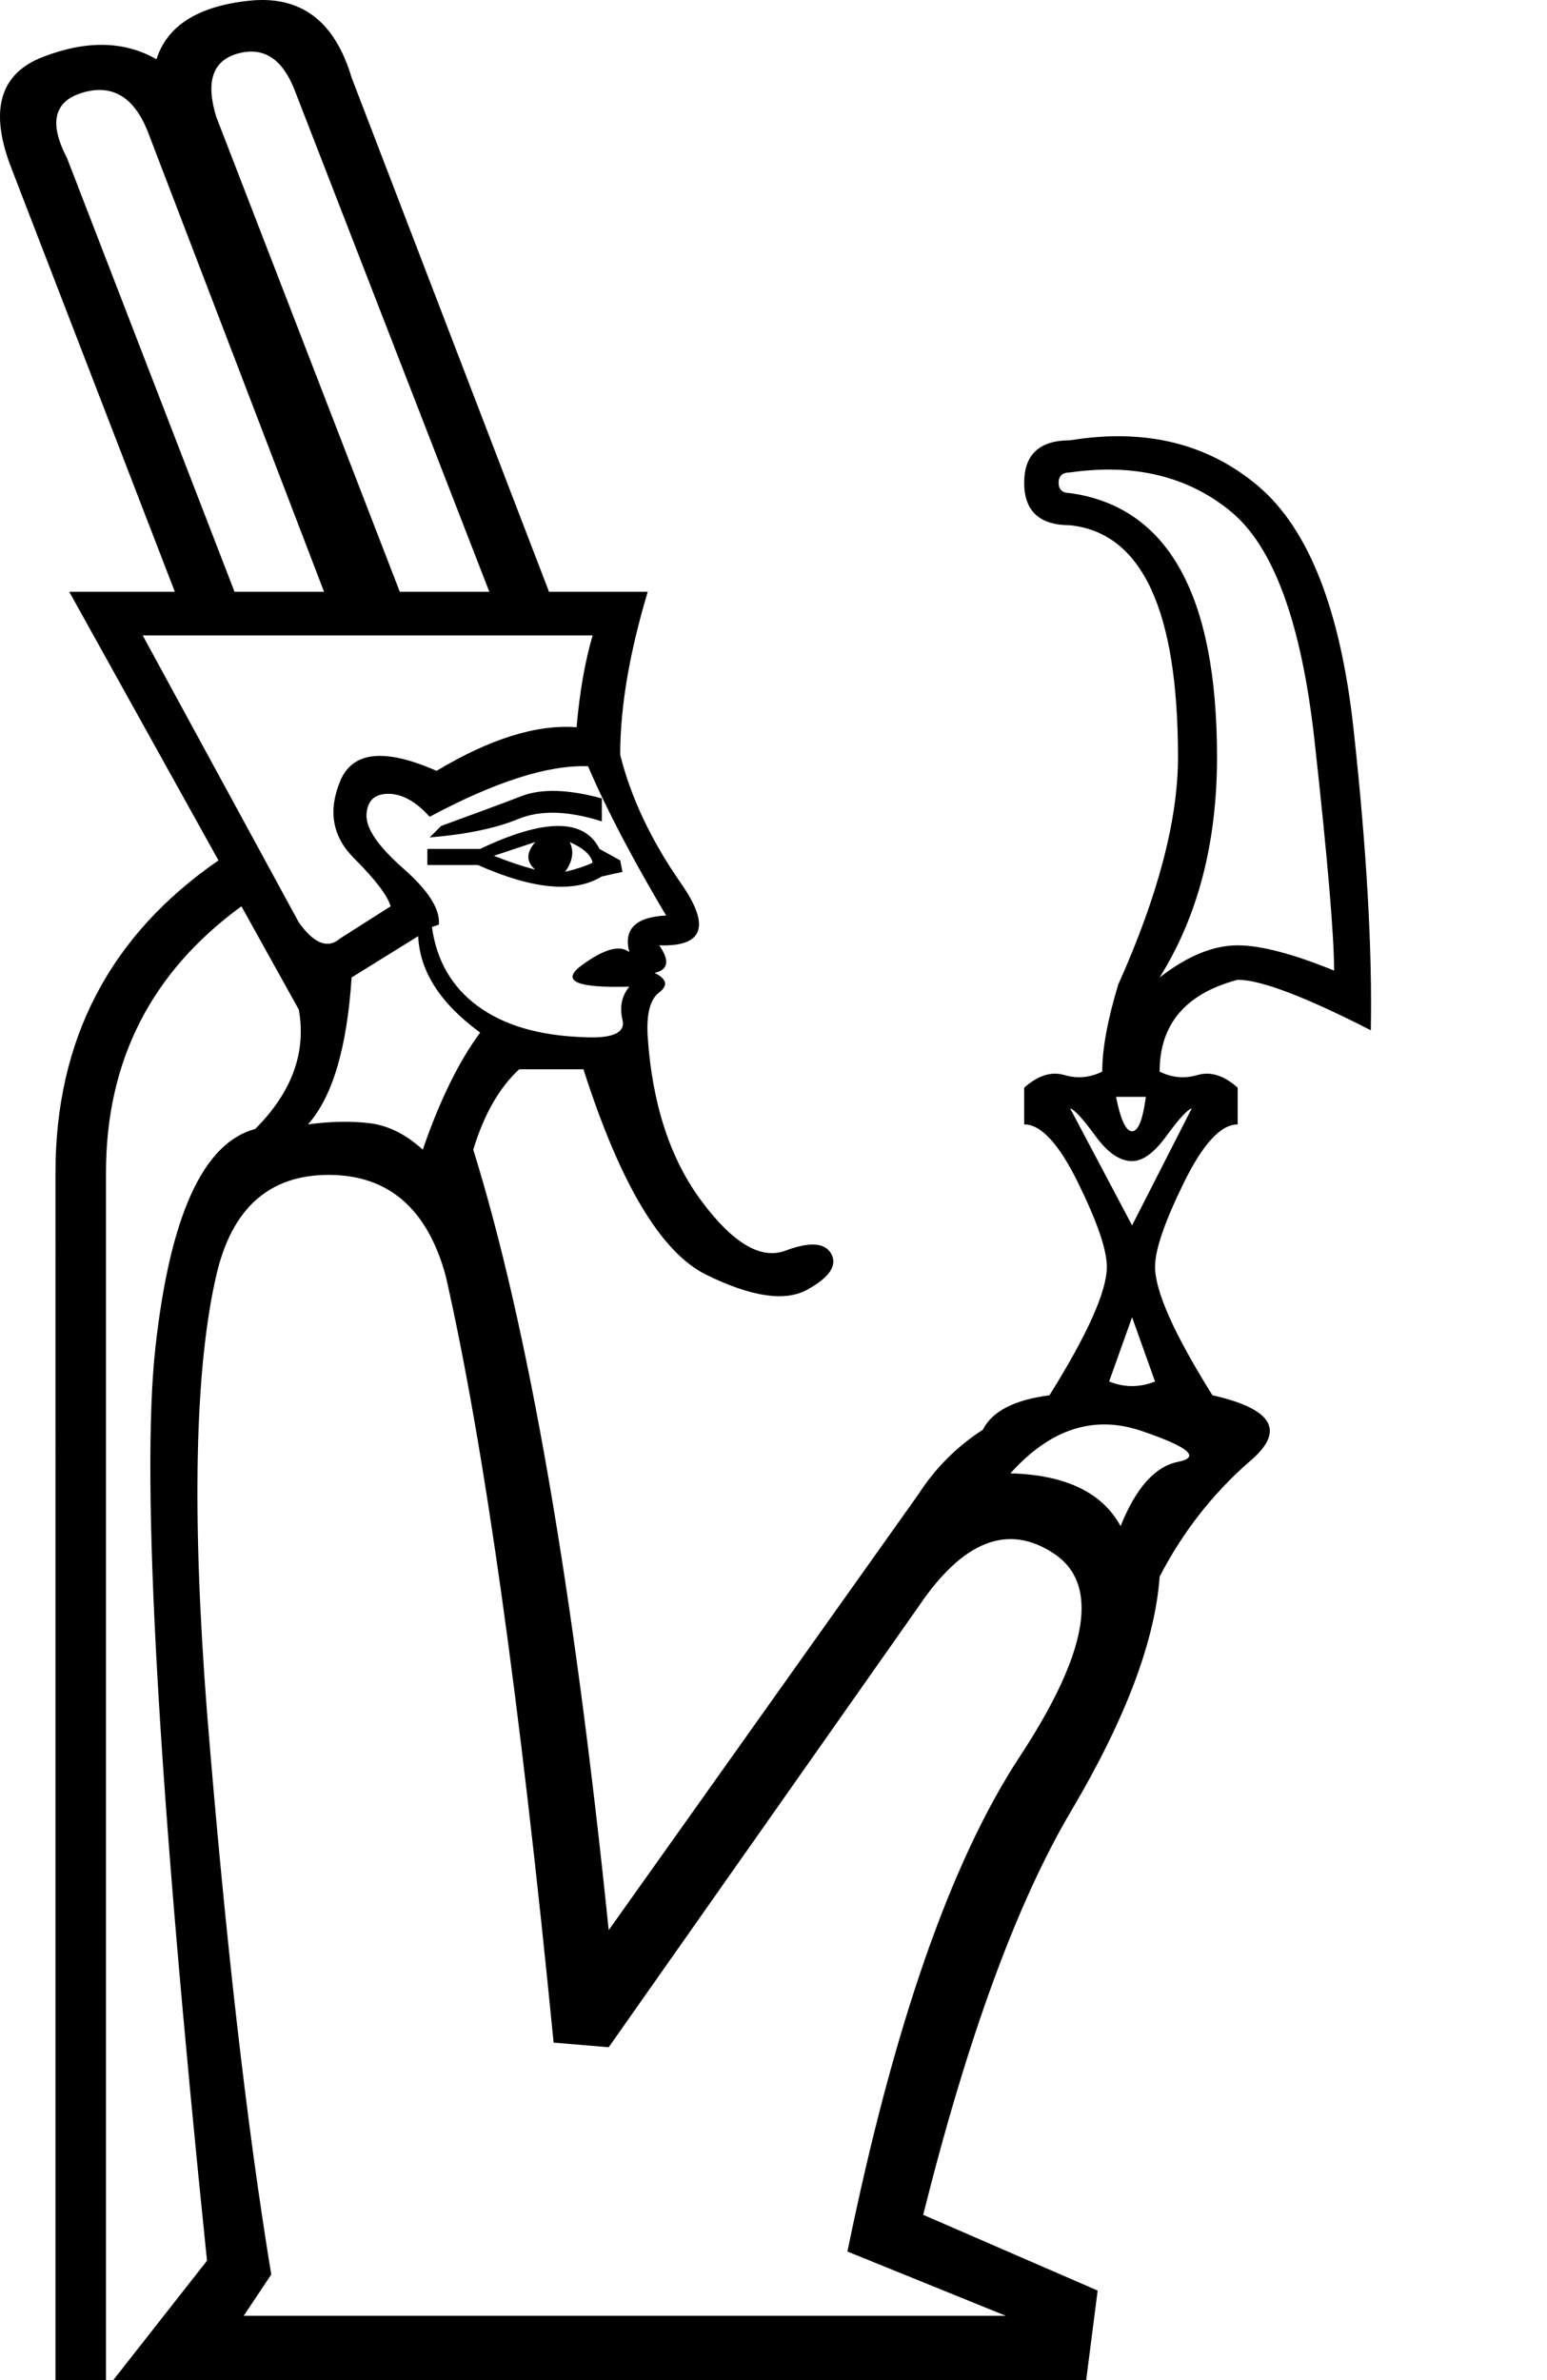 <?xml version="1.0" encoding="UTF-8" standalone="no"?>
<svg
   width="650"
   height="1000"
   version="1.1"
   id="svg1"
   sodipodi:docname="1306C.svg"
   inkscape:version="1.4.2 (f4327f4, 2025-05-13)"
   xmlns:inkscape="http://www.inkscape.org/namespaces/inkscape"
   xmlns:sodipodi="http://sodipodi.sourceforge.net/DTD/sodipodi-0.dtd"
   xmlns="http://www.w3.org/2000/svg"
   xmlns:svg="http://www.w3.org/2000/svg">
  <defs
     id="defs1" />
  <sodipodi:namedview
     id="namedview1"
     pagecolor="#ffffff"
     bordercolor="#666666"
     borderopacity="1.0"
     inkscape:showpageshadow="2"
     inkscape:pageopacity="0.0"
     inkscape:pagecheckerboard="0"
     inkscape:deskcolor="#d1d1d1"
     inkscape:zoom="0.53386562"
     inkscape:cx="338.10006"
     inkscape:cy="662.15165"
     inkscape:window-width="1680"
     inkscape:window-height="998"
     inkscape:window-x="-8"
     inkscape:window-y="-8"
     inkscape:window-maximized="1"
     inkscape:current-layer="svg1" />
  <path
     style="fill:#000000;stroke:none;stroke-width:1"
     d="m 249.006,266.976 c -3.215,10.931 -5.466,23.791 -6.752,38.58 -16.718,-1.286 -36.33,4.823 -58.835,18.326 -21.862,-9.645 -35.365,-8.198 -40.509,4.34 -5.144,12.539 -3.215,23.309 5.787,32.311 9.002,9.002 14.146,15.754 15.432,20.255 l -21.219,13.503 c -5.144,4.501 -10.931,2.251 -17.361,-6.751 L 59.963,266.976 Z m 12.539,99.344 -0.965,-4.823 -8.681,-4.823 c -6.43,-12.86 -23.148,-12.86 -50.154,0 h -22.184 v 6.752 h 21.219 c 23.148,10.288 40.509,11.896 52.083,4.823 z m -12.539,-3.858 c -2.572,1.286 -6.43,2.572 -11.574,3.858 3.215,-4.501 3.858,-8.681 1.929,-12.539 5.787,2.572 9.002,5.466 9.645,8.681 z m -24.113,2.894 c -5.144,-1.286 -10.931,-3.215 -17.361,-5.787 l 17.361,-5.787 c -3.858,4.501 -3.858,8.359 0,11.574 z m 27.971,-20.255 v -9.645 c -14.146,-3.858 -25.399,-4.18 -33.758,-0.965 -8.359,3.215 -19.612,7.395 -33.758,12.539 l -4.823,4.823 c 15.432,-1.286 27.81,-3.858 37.133,-7.716 9.324,-3.858 21.058,-3.536 35.204,0.965 z M 470.843,641.204 c -7.716,-14.146 -23.148,-21.541 -46.296,-22.184 16.718,-18.647 35.044,-24.595 54.977,-17.843 19.933,6.752 25.077,11.092 15.432,13.021 -9.645,1.929 -17.683,10.931 -24.113,27.006 z m -283.564,-105.131 c 16.075,70.73 31.186,178.112 45.332,322.145 l 23.148,1.929 130.208,-185.185 c 18.647,-27.649 37.616,-35.044 56.906,-22.184 19.29,12.86 14.468,41.313 -14.468,85.359 -28.935,44.046 -53.048,113.329 -72.338,207.851 l 66.551,27.006 H 102.402 l 11.574,-17.361 C 103.688,893.261 94.686,814.493 86.97,719.329 c -6.43,-82.947 -5.144,-144.033 3.858,-183.256 6.43,-28.292 22.184,-42.438 47.261,-42.438 25.077,0 41.474,14.146 49.19,42.438 z M 175.704,393.326 c 0.643,14.789 9.324,28.292 26.042,40.509 -9.002,12.217 -17.04,28.614 -24.113,49.19 -7.073,-6.43 -14.468,-10.127 -22.184,-11.092 -7.716,-0.964 -16.397,-0.804 -26.042,0.482 10.288,-11.574 16.397,-32.15 18.326,-61.728 z m 8.681,-4.823 c 0.643,-6.43 -4.34,-14.307 -14.95,-23.63 -10.61,-9.324 -15.754,-16.879 -15.432,-22.666 0.322,-5.787 3.376,-8.681 9.163,-8.681 5.787,0 11.574,3.215 17.361,9.645 27.649,-14.789 49.833,-21.862 66.551,-21.219 7.716,18.004 18.647,38.902 32.793,62.693 -12.86,0.643 -18.004,5.787 -15.432,15.432 -3.858,-3.215 -10.449,-1.447 -19.772,5.305 -9.324,6.752 -2.733,9.806 19.772,9.163 -3.215,3.858 -4.18,8.52 -2.894,13.985 1.286,5.466 -4.18,7.877 -16.397,7.234 -18.647,-0.643 -33.436,-4.983 -44.367,-13.021 -10.931,-8.038 -17.361,-19.129 -19.29,-33.275 z m 21.219,-139.853 h -37.616 L 90.828,48.998 c -4.501,-14.789 -1.447,-23.63 9.163,-26.524 10.61,-2.894 18.486,2.09 23.63,14.95 z m -69.444,0 H 98.544 L 28.135,66.359 c -7.716,-14.789 -5.466,-23.952 6.751,-27.488 12.217,-3.537 21.219,1.768 27.006,15.914 z m 351.08,162.037 c 16.075,-25.72 24.113,-56.584 24.113,-92.592 0,-68.158 -20.576,-105.131 -61.728,-110.918 -3.215,0 -4.823,-1.447 -4.823,-4.34 0,-2.894 1.608,-4.34 4.823,-4.34 27.006,-3.858 49.511,1.608 67.515,16.397 18.004,14.789 29.739,46.939 35.204,96.45 5.466,49.511 8.198,81.661 8.198,96.451 -17.361,-7.073 -30.864,-10.61 -40.509,-10.61 -10.288,0 -21.219,4.501 -32.793,13.503 z m -11.574,142.747 9.645,27.006 c -3.215,1.286 -6.43,1.929 -9.645,1.929 -3.215,0 -6.43,-0.643 -9.645,-1.929 z m 0,-38.58 -26.042,-49.19 c 1.929,0.643 5.466,4.501 10.61,11.574 5.144,7.073 10.288,10.61 15.432,10.61 4.501,0 9.324,-3.537 14.468,-10.61 5.144,-7.073 8.681,-10.931 10.61,-11.574 z m 0,-39.545 c -2.572,0 -4.823,-4.823 -6.752,-14.468 h 12.539 c -1.286,9.645 -3.215,14.468 -5.787,14.468 z m 33.758,110.918 c -16.075,-25.72 -24.113,-43.724 -24.113,-54.012 0,-7.073 4.019,-18.808 12.056,-35.204 8.038,-16.397 15.593,-24.595 22.666,-24.595 v -15.432 c -5.787,-5.144 -11.413,-6.912 -16.879,-5.305 -5.466,1.608 -10.77,1.125 -15.914,-1.447 0,-19.933 10.931,-32.793 32.793,-38.58 9.645,0 28.292,7.073 55.941,21.219 0.643,-34.079 -1.768,-76.196 -7.234,-126.35 -5.466,-50.154 -18.808,-84.233 -40.027,-102.238 -21.219,-18.004 -47.582,-24.434 -79.089,-19.29 -12.86,0 -19.29,5.948 -19.29,17.843 0,11.896 6.43,17.843 19.29,17.843 30.221,3.215 45.332,35.687 45.332,97.415 0,26.363 -8.359,58.192 -25.077,95.486 -4.501,14.789 -6.752,27.006 -6.752,36.651 -5.144,2.572 -10.449,3.054 -15.914,1.447 -5.466,-1.607 -11.092,0.161 -16.879,5.305 v 15.432 c 7.073,0 14.628,8.198 22.666,24.595 8.038,16.397 12.056,28.131 12.056,35.204 0,10.288 -8.038,28.292 -24.113,54.012 -14.789,1.929 -24.113,6.752 -27.971,14.468 -10.931,7.073 -19.933,16.075 -27.006,27.006 L 255.758,810.957 C 240.969,666.924 222,557.614 198.852,483.025 c 4.501,-14.789 10.931,-26.042 19.29,-33.758 h 27.006 c 15.432,48.225 32.632,77 51.601,86.323 18.969,9.324 33.115,11.413 42.438,6.269 9.324,-5.144 12.699,-10.127 10.127,-14.95 -2.572,-4.823 -9.002,-5.305 -19.29,-1.447 -10.288,3.858 -22.023,-3.054 -35.204,-20.737 -13.182,-17.683 -20.737,-40.67 -22.666,-68.962 -0.643,-9.645 0.965,-15.914 4.823,-18.808 3.858,-2.893 3.215,-5.626 -1.929,-8.198 5.787,-1.286 6.43,-5.144 1.929,-11.574 18.647,0.643 21.701,-8.038 9.163,-26.042 -12.539,-18.004 -21.058,-36.008 -25.559,-54.012 0,-19.933 3.858,-42.76 11.574,-68.48 H 230.681 L 147.733,32.601 C 140.66,8.81 126.354,-1.96 104.813,0.29 83.272,2.541 70.251,10.739 65.75,24.885 52.247,17.169 36.333,16.848 18.007,23.921 -0.318,30.994 -4.658,46.747 4.987,71.182 L 73.467,248.651 h -44.367 l 62.693,112.847 c -45.653,31.507 -68.48,75.231 -68.48,131.173 V 1000 h 21.219 V 492.67 c 0,-46.939 18.969,-84.233 56.906,-111.883 l 24.113,43.403 c 3.215,18.004 -2.894,34.722 -18.326,50.154 -21.862,5.787 -35.847,36.49 -41.956,92.11 -6.109,55.62 1.125,183.417 21.701,383.391 L 47.594,1000 H 456.375 l 4.823,-37.616 -73.302,-31.829 c 18.647,-74.588 39.384,-131.173 62.211,-169.753 22.827,-38.58 35.204,-71.373 37.133,-98.38 9.645,-18.647 22.184,-34.722 37.616,-48.225 15.432,-12.86 10.288,-22.184 -15.432,-27.971 z"
     id="path1"
     sodipodi:nodetypes="cccssccccccccccccccccccccccccsccscccsscccccssccccccsccccccccccsssccccscscscccccscccccscccscsccscscccsccccsssccsccscssccscccsccscsccsccsscccccccssssscsccsccccscsccccsccscccscccccsccc" />
</svg>
